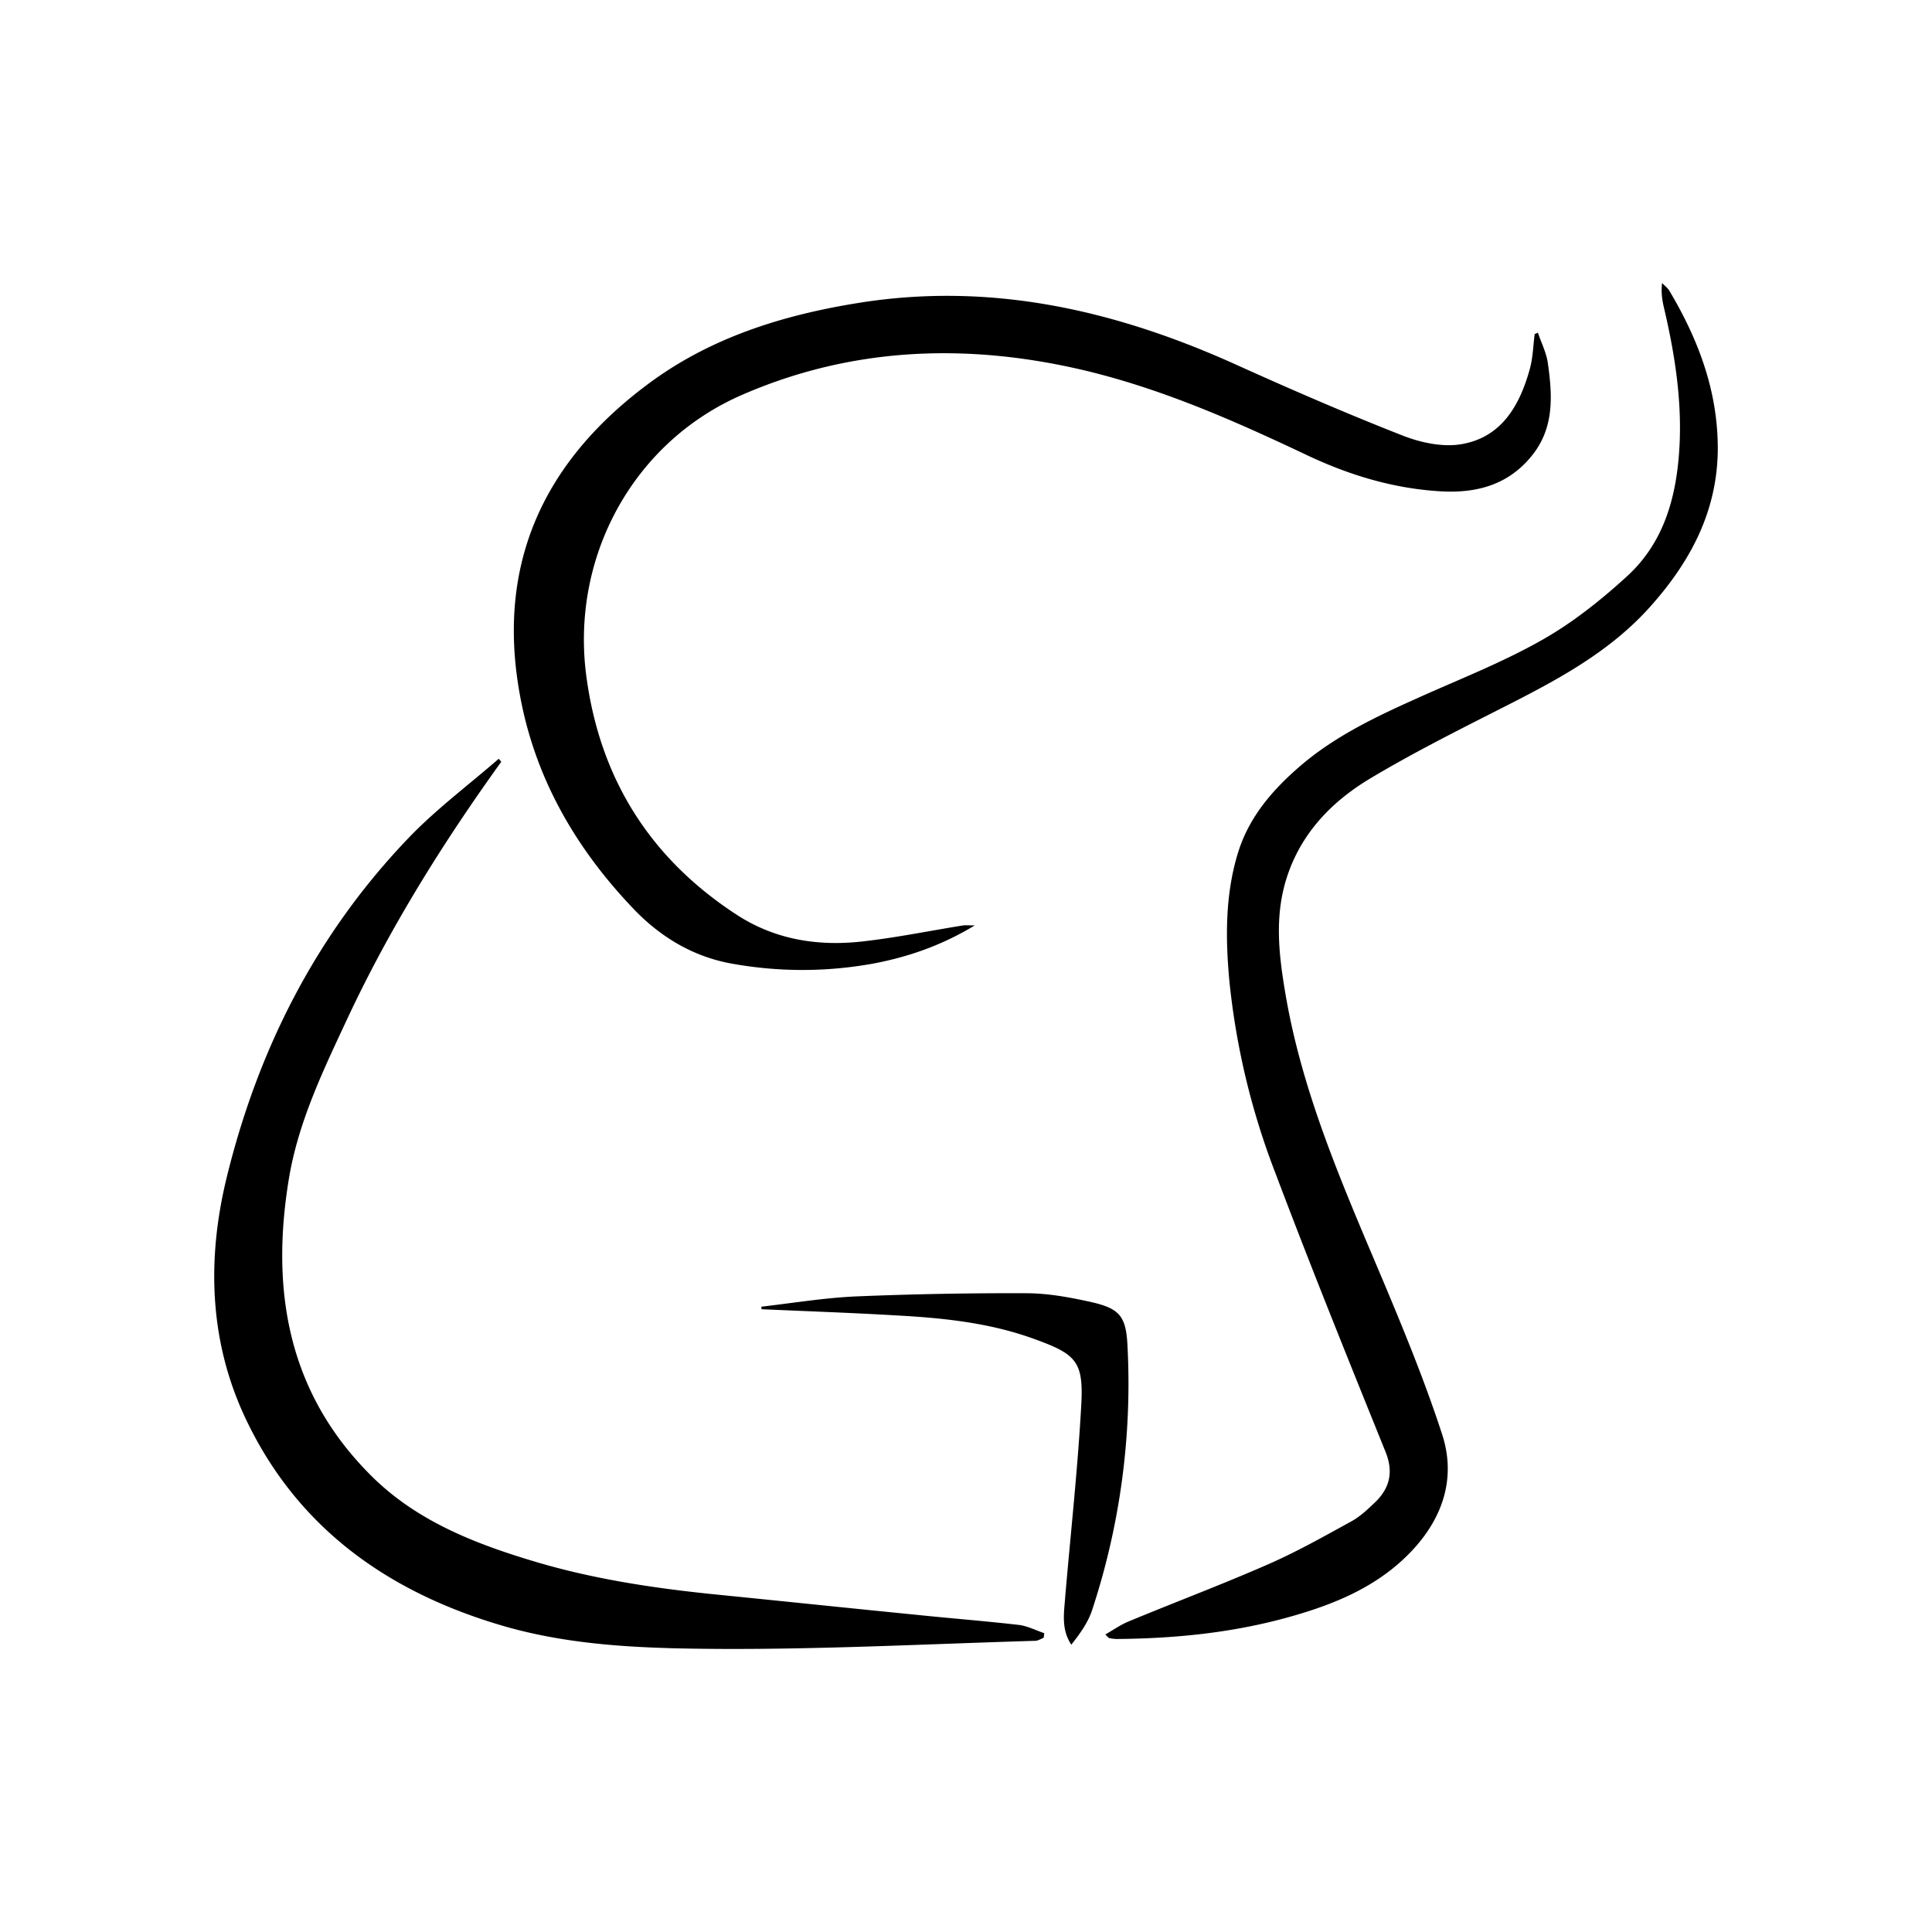 <svg xmlns="http://www.w3.org/2000/svg" width="32" height="32"><g fill-rule="evenodd" clip-rule="evenodd"><path d="M25.473 5.512c.057.168.14.33.164.502.076.535.11 1.07-.264 1.533-.396.492-.93.627-1.525.59-.773-.047-1.502-.268-2.2-.598-1.224-.58-2.458-1.124-3.784-1.427-1.9-.432-3.773-.354-5.568.426-1.824.79-2.852 2.712-2.582 4.68.23 1.692 1.062 3.007 2.494 3.937.63.408 1.334.52 2.062.44.564-.062 1.12-.177 1.682-.267.045-.006.092 0 .193 0-.55.332-1.096.52-1.672.63a6.55 6.55 0 0 1-2.31.01c-.647-.106-1.198-.427-1.65-.894-.976-1.014-1.66-2.195-1.907-3.592-.383-2.145.4-3.83 2.113-5.11 1.03-.774 2.23-1.15 3.49-1.353 2.202-.356 4.267.118 6.267 1.022.908.41 1.822.807 2.748 1.17.295.117.652.195.957.15.68-.104.986-.633 1.156-1.244.053-.188.057-.39.082-.584a1.19 1.19 0 0 0 .053-.022z"/><path d="M18.307 27.072c.135-.076.252-.16.38-.213.77-.32 1.548-.612 2.31-.946.475-.207.928-.463 1.383-.713.148-.08.277-.204.402-.323.24-.236.3-.502.166-.832-.62-1.535-1.24-3.068-1.824-4.617a12.2 12.2 0 0 1-.762-3.184c-.066-.715-.07-1.438.148-2.135.184-.585.574-1.034 1.03-1.425.583-.5 1.27-.822 1.964-1.133.684-.307 1.387-.582 2.035-.95.51-.288.983-.665 1.417-1.063.623-.573.822-1.35.863-2.173.037-.77-.084-1.525-.26-2.275-.03-.125-.047-.254-.03-.402.042.043.093.08.122.13.492.827.818 1.702.8 2.685-.024 1.002-.468 1.818-1.118 2.545-.68.762-1.562 1.225-2.455 1.678-.735.373-1.474.744-2.18 1.166-.67.4-1.196.96-1.415 1.744-.166.596-.098 1.195.002 1.79.28 1.688.97 3.24 1.63 4.804.35.834.694 1.674.972 2.53.228.702.022 1.355-.478 1.9-.555.604-1.283.907-2.055 1.122-.934.262-1.89.357-2.857.365a.644.644 0 0 1-.123-.015c-.014-.002-.023-.018-.07-.063zM8.303 12.617c-.965 1.34-1.838 2.738-2.54 4.234-.4.858-.817 1.714-.976 2.66-.31 1.862-.02 3.57 1.38 4.95.745.736 1.706 1.11 2.692 1.404 1.003.3 2.038.45 3.08.553 1.073.107 2.145.22 3.218.326.574.06 1.148.104 1.72.17.144.018.28.09.42.137a.988.988 0 0 0-.01.076c-.048.018-.095.05-.142.05-1.756.052-3.512.144-5.266.134-1.19-.008-2.396-.045-3.553-.383-1.887-.553-3.395-1.61-4.256-3.428-.606-1.278-.645-2.64-.317-3.99.52-2.132 1.49-4.046 3.023-5.64.454-.472.988-.87 1.484-1.302l.043.05z"/><path d="M12.61 21.643c.52-.06 1.038-.146 1.56-.17a62.68 62.68 0 0 1 2.842-.053c.336.002.674.062 1.002.133.53.113.64.23.662.764a11.98 11.98 0 0 1-.588 4.354c-.068.206-.203.392-.344.57-.17-.26-.12-.522-.102-.778.09-1.057.207-2.113.266-3.172.043-.738-.076-.86-.777-1.113-.733-.268-1.503-.348-2.276-.39-.746-.044-1.494-.07-2.24-.103-.003-.014-.003-.028-.005-.04z"/></g></svg>